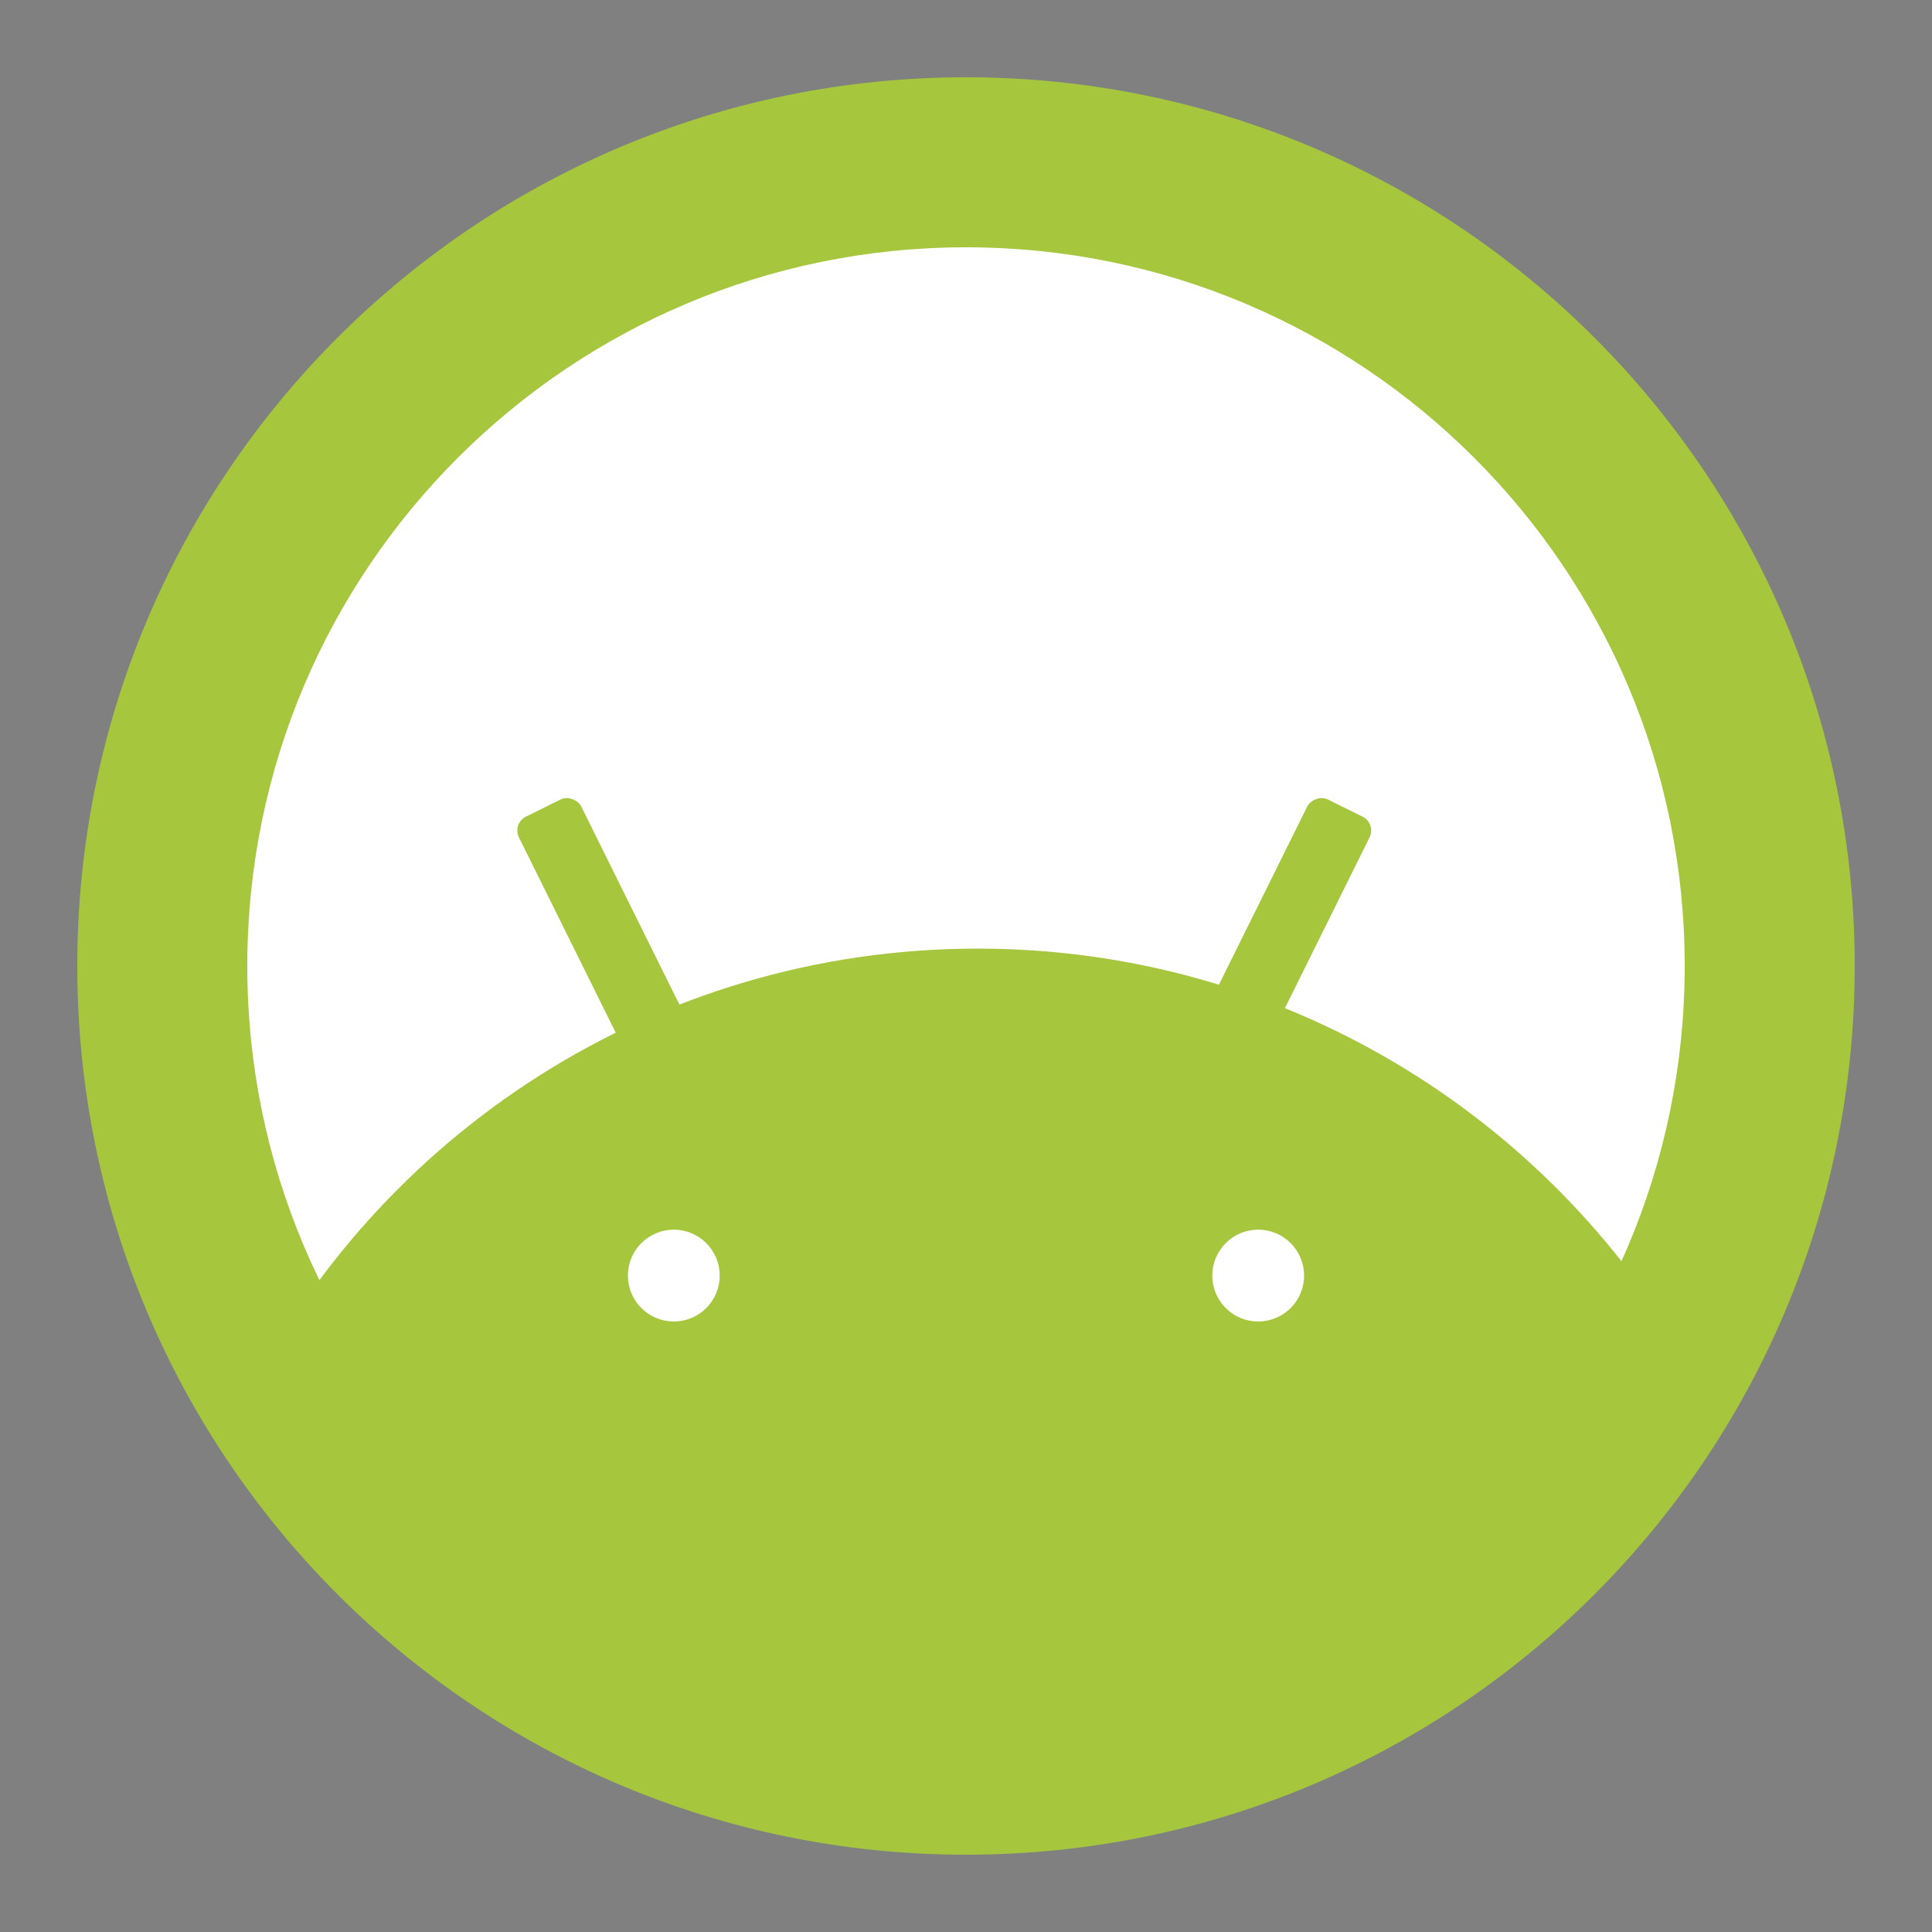 <?xml version="1.0" encoding="UTF-8"?>
<!DOCTYPE svg PUBLIC "-//W3C//DTD SVG 1.1//EN" "http://www.w3.org/Graphics/SVG/1.1/DTD/svg11.dtd">
<!-- Creator: CorelDRAW 2017 -->
<svg xmlns="http://www.w3.org/2000/svg" xml:space="preserve" width="500px" height="500px" version="1.1" style="shape-rendering:geometricPrecision; text-rendering:geometricPrecision; image-rendering:optimizeQuality; fill-rule:evenodd; clip-rule:evenodd"
viewBox="0 0 500 500"
 xmlns:xlink="http://www.w3.org/1999/xlink">
 <rect x="0" y="0" width="500" height="500" fill="#808080" stroke="none"/>
 <defs>
  <style type="text/css">
   <![CDATA[
    .str0 {stroke:#2B2A29;stroke-width:2.36;stroke-miterlimit:22.926}
    .fil1 {fill:#A5C63D}
    .fil2 {fill:#A5C63D}
    .fil0 {fill:white}
   ]]>
  </style>
 </defs>
 <g id="Слой_x0020_1">
  <circle class="fil0 str0" cx="250" cy="250" r="198"/>
  <path class="fil1" d="M250 20c127.03,0 230,102.97 230,230 0,127.03 -102.97,230 -230,230 -127.03,0 -230,-102.97 -230,-230 0,-127.03 102.97,-230 230,-230zm0 44c102.73,0 186,83.27 186,186 0,102.73 -83.27,186 -186,186 -102.73,0 -186,-83.27 -186,-186 0,-102.73 83.27,-186 186,-186z"/>
  <path class="fil2" d="M62.85 363.71c34.6,-70.04 106.76,-118.21 190.17,-118.21 78.83,0 147.6,43.02 184.13,106.86 -41.26,61.59 -111.5,102.13 -191.21,102.13 -74.7,0 -141.08,-35.61 -183.09,-90.78z"/>
  <g id="_2490632672192">
   <circle class="fil0" cx="174.38" cy="330.12" r="11.88"/>
   <circle class="fil0" cx="325.62" cy="330.12" r="11.88"/>
  </g>
  <rect class="fil2" transform="matrix(0.896 -0.444 0.444 0.896 132.521 213.127)" width="18" height="108" rx="4" ry="4"/>
  <rect class="fil2" transform="matrix(-0.896 -0.444 -0.444 0.896 356.215 213.127)" width="18" height="108" rx="4" ry="4"/>
 </g>
</svg>
